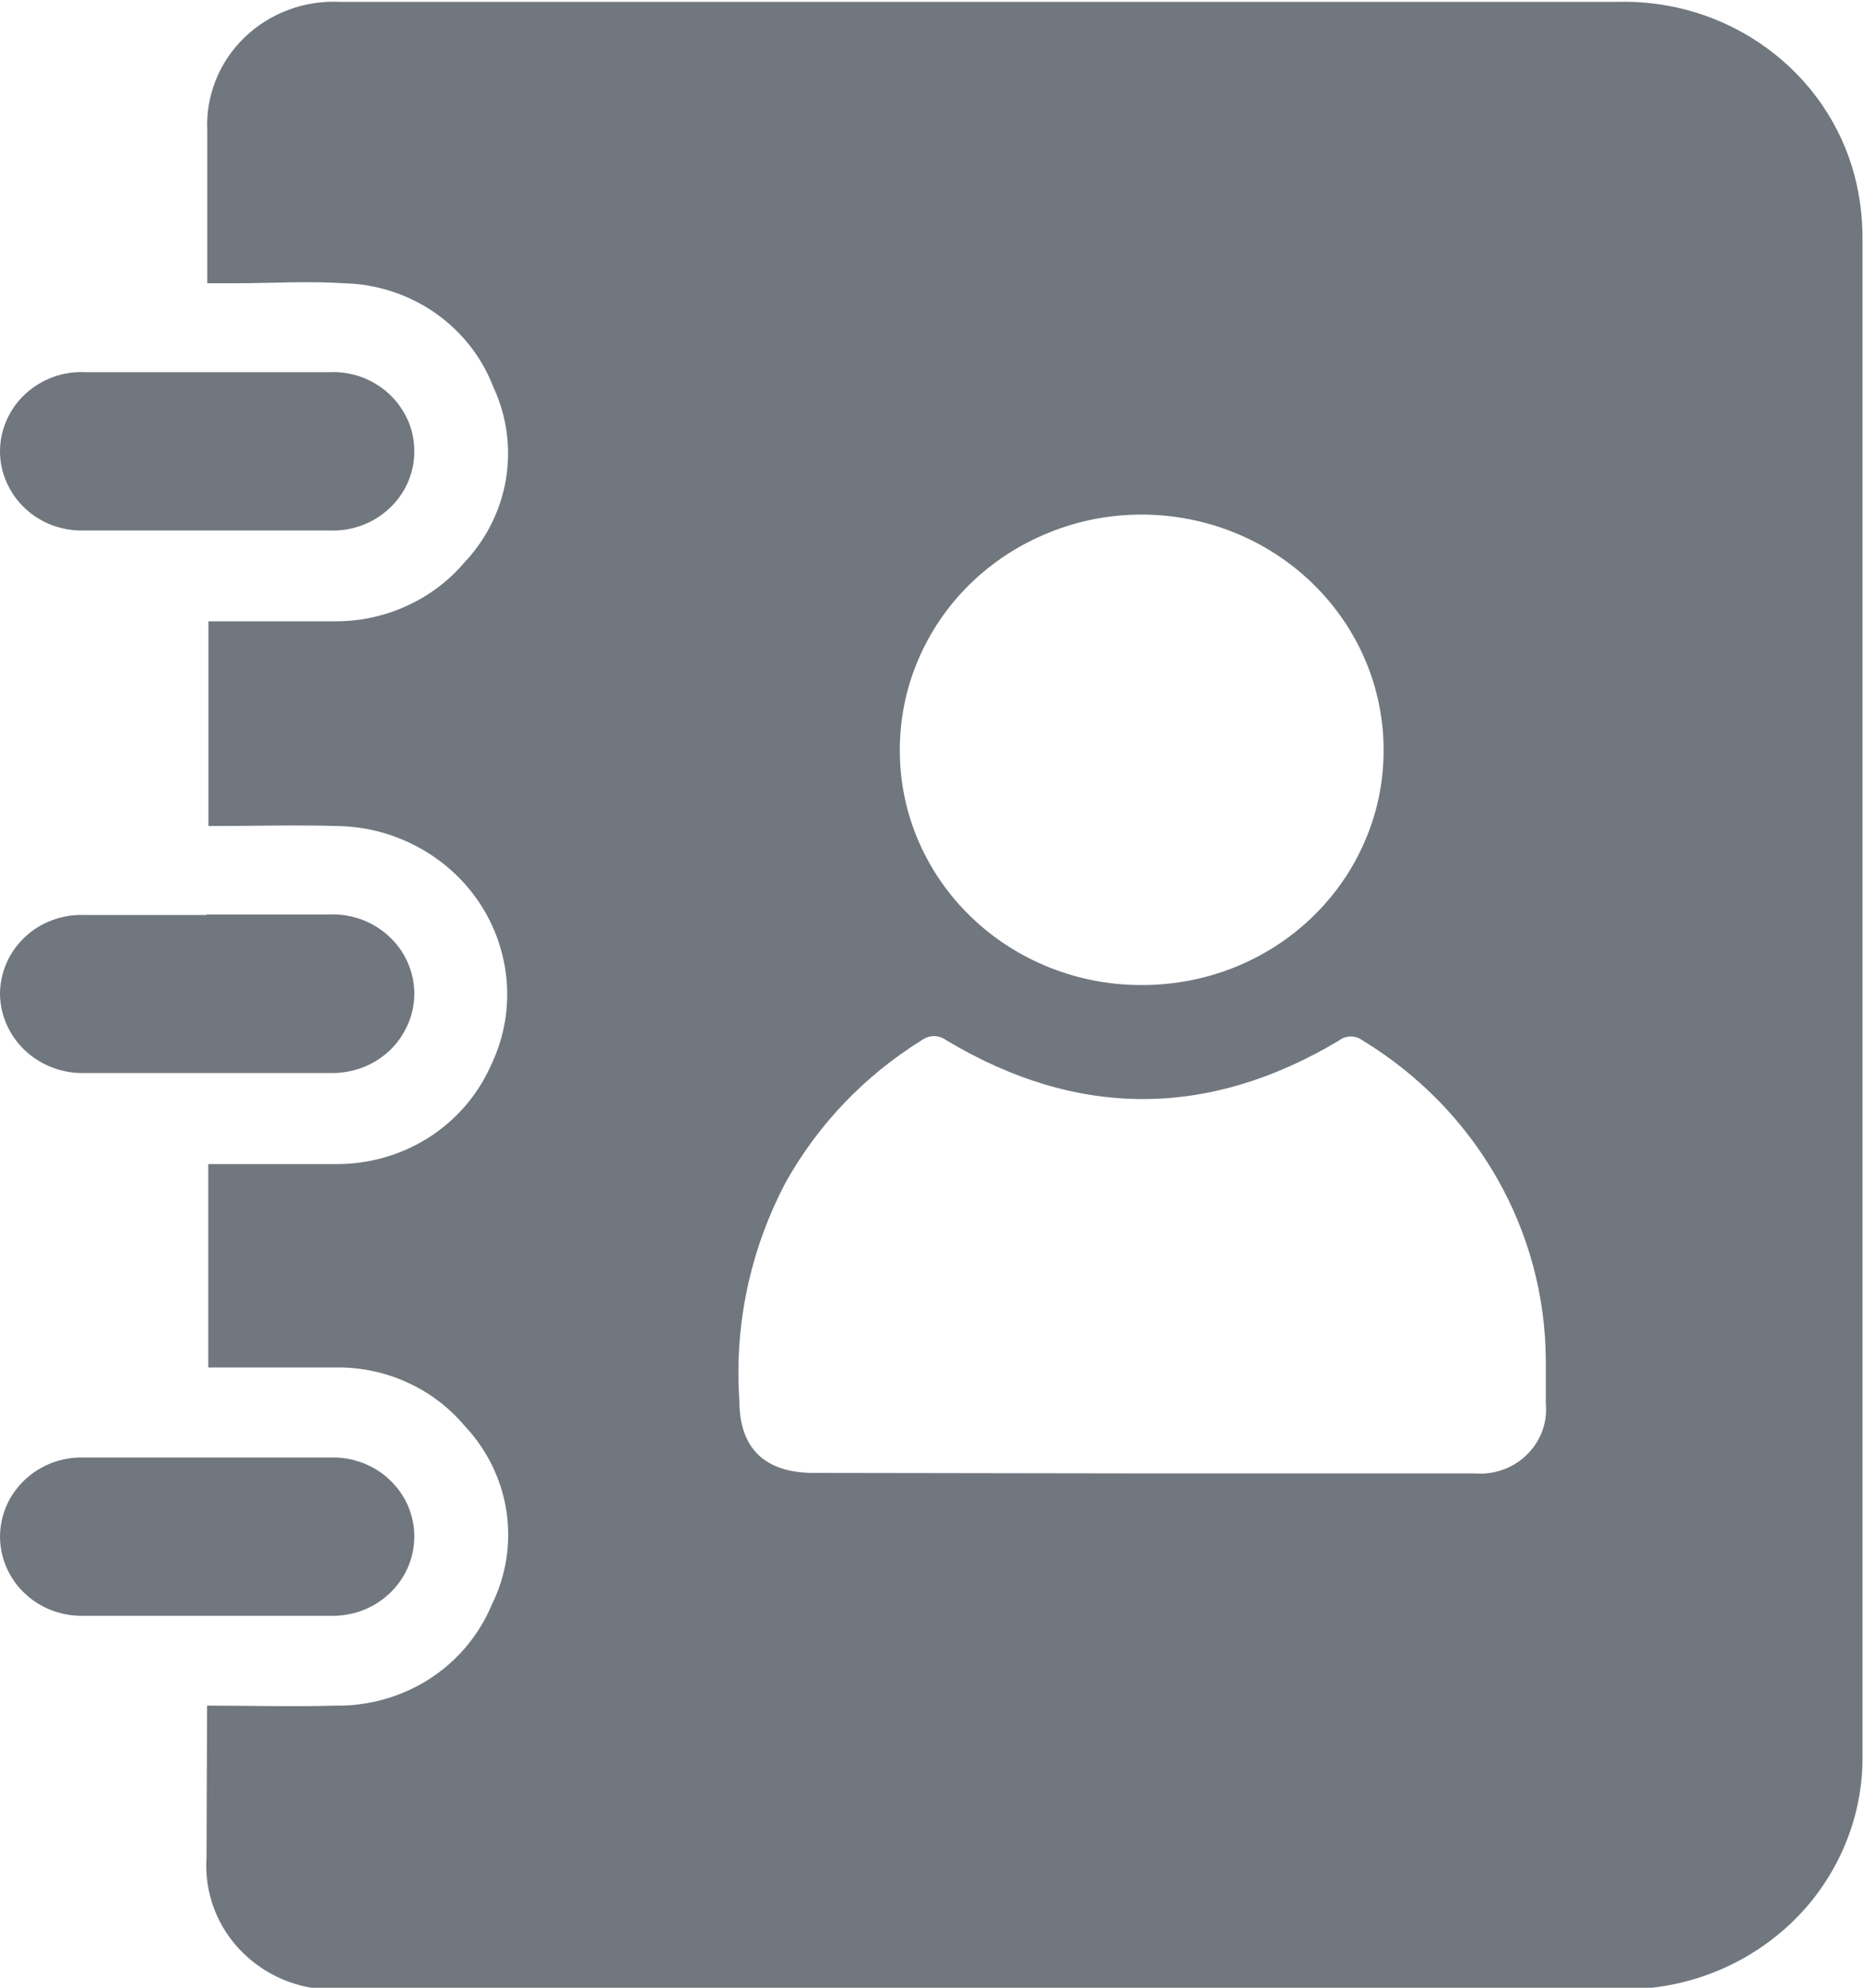 <svg width="15" height="16" viewBox="0 0 15 16" fill="none" xmlns="http://www.w3.org/2000/svg">
<g clip-path="url(#clip0_1_244)">
<path d="M1.667 13.729C2.023 13.729 2.36 13.739 2.697 13.729C2.967 13.734 3.232 13.659 3.457 13.515C3.682 13.37 3.856 13.163 3.958 12.92C4.075 12.686 4.116 12.424 4.078 12.166C4.039 11.909 3.922 11.669 3.741 11.477C3.616 11.329 3.459 11.209 3.28 11.128C3.101 11.046 2.906 11.005 2.709 11.007C2.402 11.007 2.097 11.007 1.791 11.007H1.677V9.37C2.019 9.37 2.357 9.37 2.692 9.37C2.957 9.374 3.217 9.302 3.44 9.164C3.663 9.025 3.839 8.825 3.946 8.59C4.047 8.386 4.094 8.161 4.082 7.935C4.07 7.709 4 7.489 3.879 7.296C3.758 7.104 3.589 6.943 3.387 6.83C3.186 6.717 2.958 6.654 2.726 6.649C2.381 6.639 2.034 6.649 1.678 6.649V5.001C2.017 5.001 2.355 5.001 2.69 5.001C2.89 5.003 3.087 4.962 3.268 4.88C3.45 4.799 3.61 4.679 3.737 4.53C3.915 4.342 4.032 4.108 4.074 3.856C4.115 3.604 4.08 3.345 3.971 3.113C3.879 2.873 3.715 2.666 3.501 2.517C3.287 2.369 3.032 2.286 2.769 2.28C2.477 2.261 2.185 2.28 1.893 2.28H1.669V2.13C1.669 1.771 1.669 1.412 1.669 1.053C1.662 0.915 1.685 0.777 1.736 0.648C1.787 0.519 1.866 0.401 1.966 0.304C2.067 0.206 2.187 0.13 2.32 0.08C2.453 0.03 2.595 0.008 2.737 0.015C3.312 0.015 3.886 0.015 4.463 0.015H13.018C13.453 0.002 13.88 0.134 14.227 0.388C14.575 0.642 14.824 1.004 14.932 1.414C14.975 1.577 14.996 1.745 14.996 1.913C14.996 5.25 14.996 8.586 14.996 11.922C14.996 12.655 14.996 13.387 14.996 14.12C15.003 14.565 14.845 14.999 14.552 15.342C14.258 15.684 13.848 15.913 13.395 15.987C13.274 16.007 13.151 16.015 13.028 16.013H2.76C2.613 16.023 2.466 16.003 2.328 15.953C2.19 15.903 2.065 15.825 1.961 15.724C1.857 15.623 1.776 15.501 1.725 15.367C1.674 15.233 1.653 15.09 1.663 14.947L1.667 13.729ZM9.187 11.86H11.867C11.945 11.867 12.024 11.857 12.098 11.831C12.171 11.806 12.238 11.764 12.293 11.71C12.348 11.656 12.391 11.591 12.417 11.52C12.444 11.448 12.453 11.372 12.446 11.296C12.446 11.181 12.446 11.065 12.446 10.95C12.444 10.434 12.308 9.928 12.05 9.478C11.792 9.028 11.421 8.648 10.971 8.375C10.944 8.354 10.911 8.343 10.877 8.343C10.842 8.343 10.809 8.354 10.782 8.375C9.731 9.003 8.675 9.005 7.622 8.375C7.593 8.353 7.557 8.34 7.52 8.34C7.483 8.34 7.447 8.353 7.418 8.375C6.962 8.659 6.588 9.05 6.329 9.512C6.041 10.055 5.911 10.664 5.953 11.274C5.953 11.659 6.158 11.856 6.553 11.856L9.187 11.86ZM9.187 7.929C9.443 7.93 9.696 7.883 9.933 7.789C10.17 7.695 10.386 7.556 10.567 7.381C10.749 7.205 10.893 6.997 10.991 6.767C11.09 6.538 11.14 6.291 11.14 6.043C11.142 5.54 10.938 5.058 10.574 4.702C10.21 4.345 9.715 4.144 9.198 4.142C8.94 4.141 8.684 4.19 8.446 4.287C8.207 4.383 7.991 4.524 7.809 4.702C7.627 4.88 7.484 5.092 7.387 5.325C7.29 5.557 7.242 5.806 7.245 6.057C7.249 6.556 7.456 7.032 7.821 7.383C8.185 7.733 8.678 7.93 9.191 7.929H9.187Z" fill="#71777E"/>
<path d="M1.678 2.996H2.648C2.738 2.991 2.827 3.005 2.911 3.035C2.994 3.066 3.071 3.113 3.135 3.173C3.199 3.233 3.25 3.305 3.285 3.385C3.32 3.465 3.337 3.552 3.336 3.638C3.335 3.724 3.317 3.809 3.282 3.887C3.247 3.966 3.196 4.036 3.132 4.095C3.068 4.154 2.993 4.2 2.91 4.23C2.828 4.26 2.74 4.274 2.652 4.27C1.994 4.27 1.337 4.27 0.682 4.27C0.594 4.273 0.506 4.259 0.423 4.229C0.341 4.198 0.265 4.152 0.202 4.092C0.138 4.033 0.088 3.961 0.053 3.882C0.018 3.804 0 3.719 0 3.633C0 3.546 0.018 3.461 0.054 3.381C0.089 3.301 0.14 3.23 0.205 3.17C0.27 3.111 0.346 3.064 0.43 3.034C0.513 3.004 0.602 2.991 0.691 2.996H1.678Z" fill="#71777E"/>
<path d="M1.669 13.006H0.682C0.594 13.009 0.506 12.995 0.424 12.965C0.342 12.935 0.267 12.889 0.203 12.829C0.14 12.771 0.089 12.7 0.054 12.621C0.019 12.543 0.001 12.458 3.52801e-06 12.373C-0 12.287 0.017 12.202 0.051 12.123C0.085 12.044 0.135 11.973 0.198 11.913C0.262 11.853 0.336 11.806 0.418 11.775C0.501 11.744 0.588 11.729 0.676 11.732C1.337 11.732 1.995 11.732 2.662 11.732C2.75 11.729 2.837 11.744 2.919 11.775C3.001 11.806 3.076 11.853 3.139 11.913C3.202 11.973 3.252 12.044 3.286 12.123C3.319 12.202 3.337 12.287 3.336 12.373C3.335 12.458 3.317 12.543 3.282 12.621C3.247 12.7 3.196 12.771 3.133 12.829C3.069 12.889 2.994 12.935 2.912 12.965C2.83 12.995 2.742 13.009 2.654 13.006H1.669Z" fill="#71777E"/>
<path d="M1.663 7.361H2.648C2.738 7.357 2.827 7.371 2.91 7.401C2.994 7.432 3.07 7.479 3.134 7.539C3.199 7.599 3.25 7.671 3.284 7.751C3.319 7.831 3.337 7.917 3.336 8.004C3.335 8.089 3.317 8.174 3.281 8.252C3.246 8.331 3.195 8.402 3.132 8.461C3.068 8.52 2.993 8.566 2.91 8.596C2.828 8.626 2.74 8.64 2.652 8.637C1.995 8.637 1.334 8.637 0.682 8.637C0.594 8.64 0.507 8.625 0.425 8.594C0.343 8.564 0.268 8.517 0.204 8.458C0.141 8.399 0.09 8.328 0.055 8.25C0.02 8.172 0.001 8.087 1.15938e-07 8.002C-5.22315e-05 7.916 0.018 7.832 0.052 7.753C0.086 7.674 0.137 7.603 0.2 7.543C0.263 7.484 0.338 7.437 0.42 7.407C0.502 7.376 0.59 7.362 0.678 7.365C1.006 7.365 1.336 7.365 1.663 7.365V7.361Z" fill="#71777E"/>
</g>
<defs>
<clipPath id="clip0_1_244">
<rect width="15" height="16" fill="white"/>
</clipPath>
</defs>
</svg>
